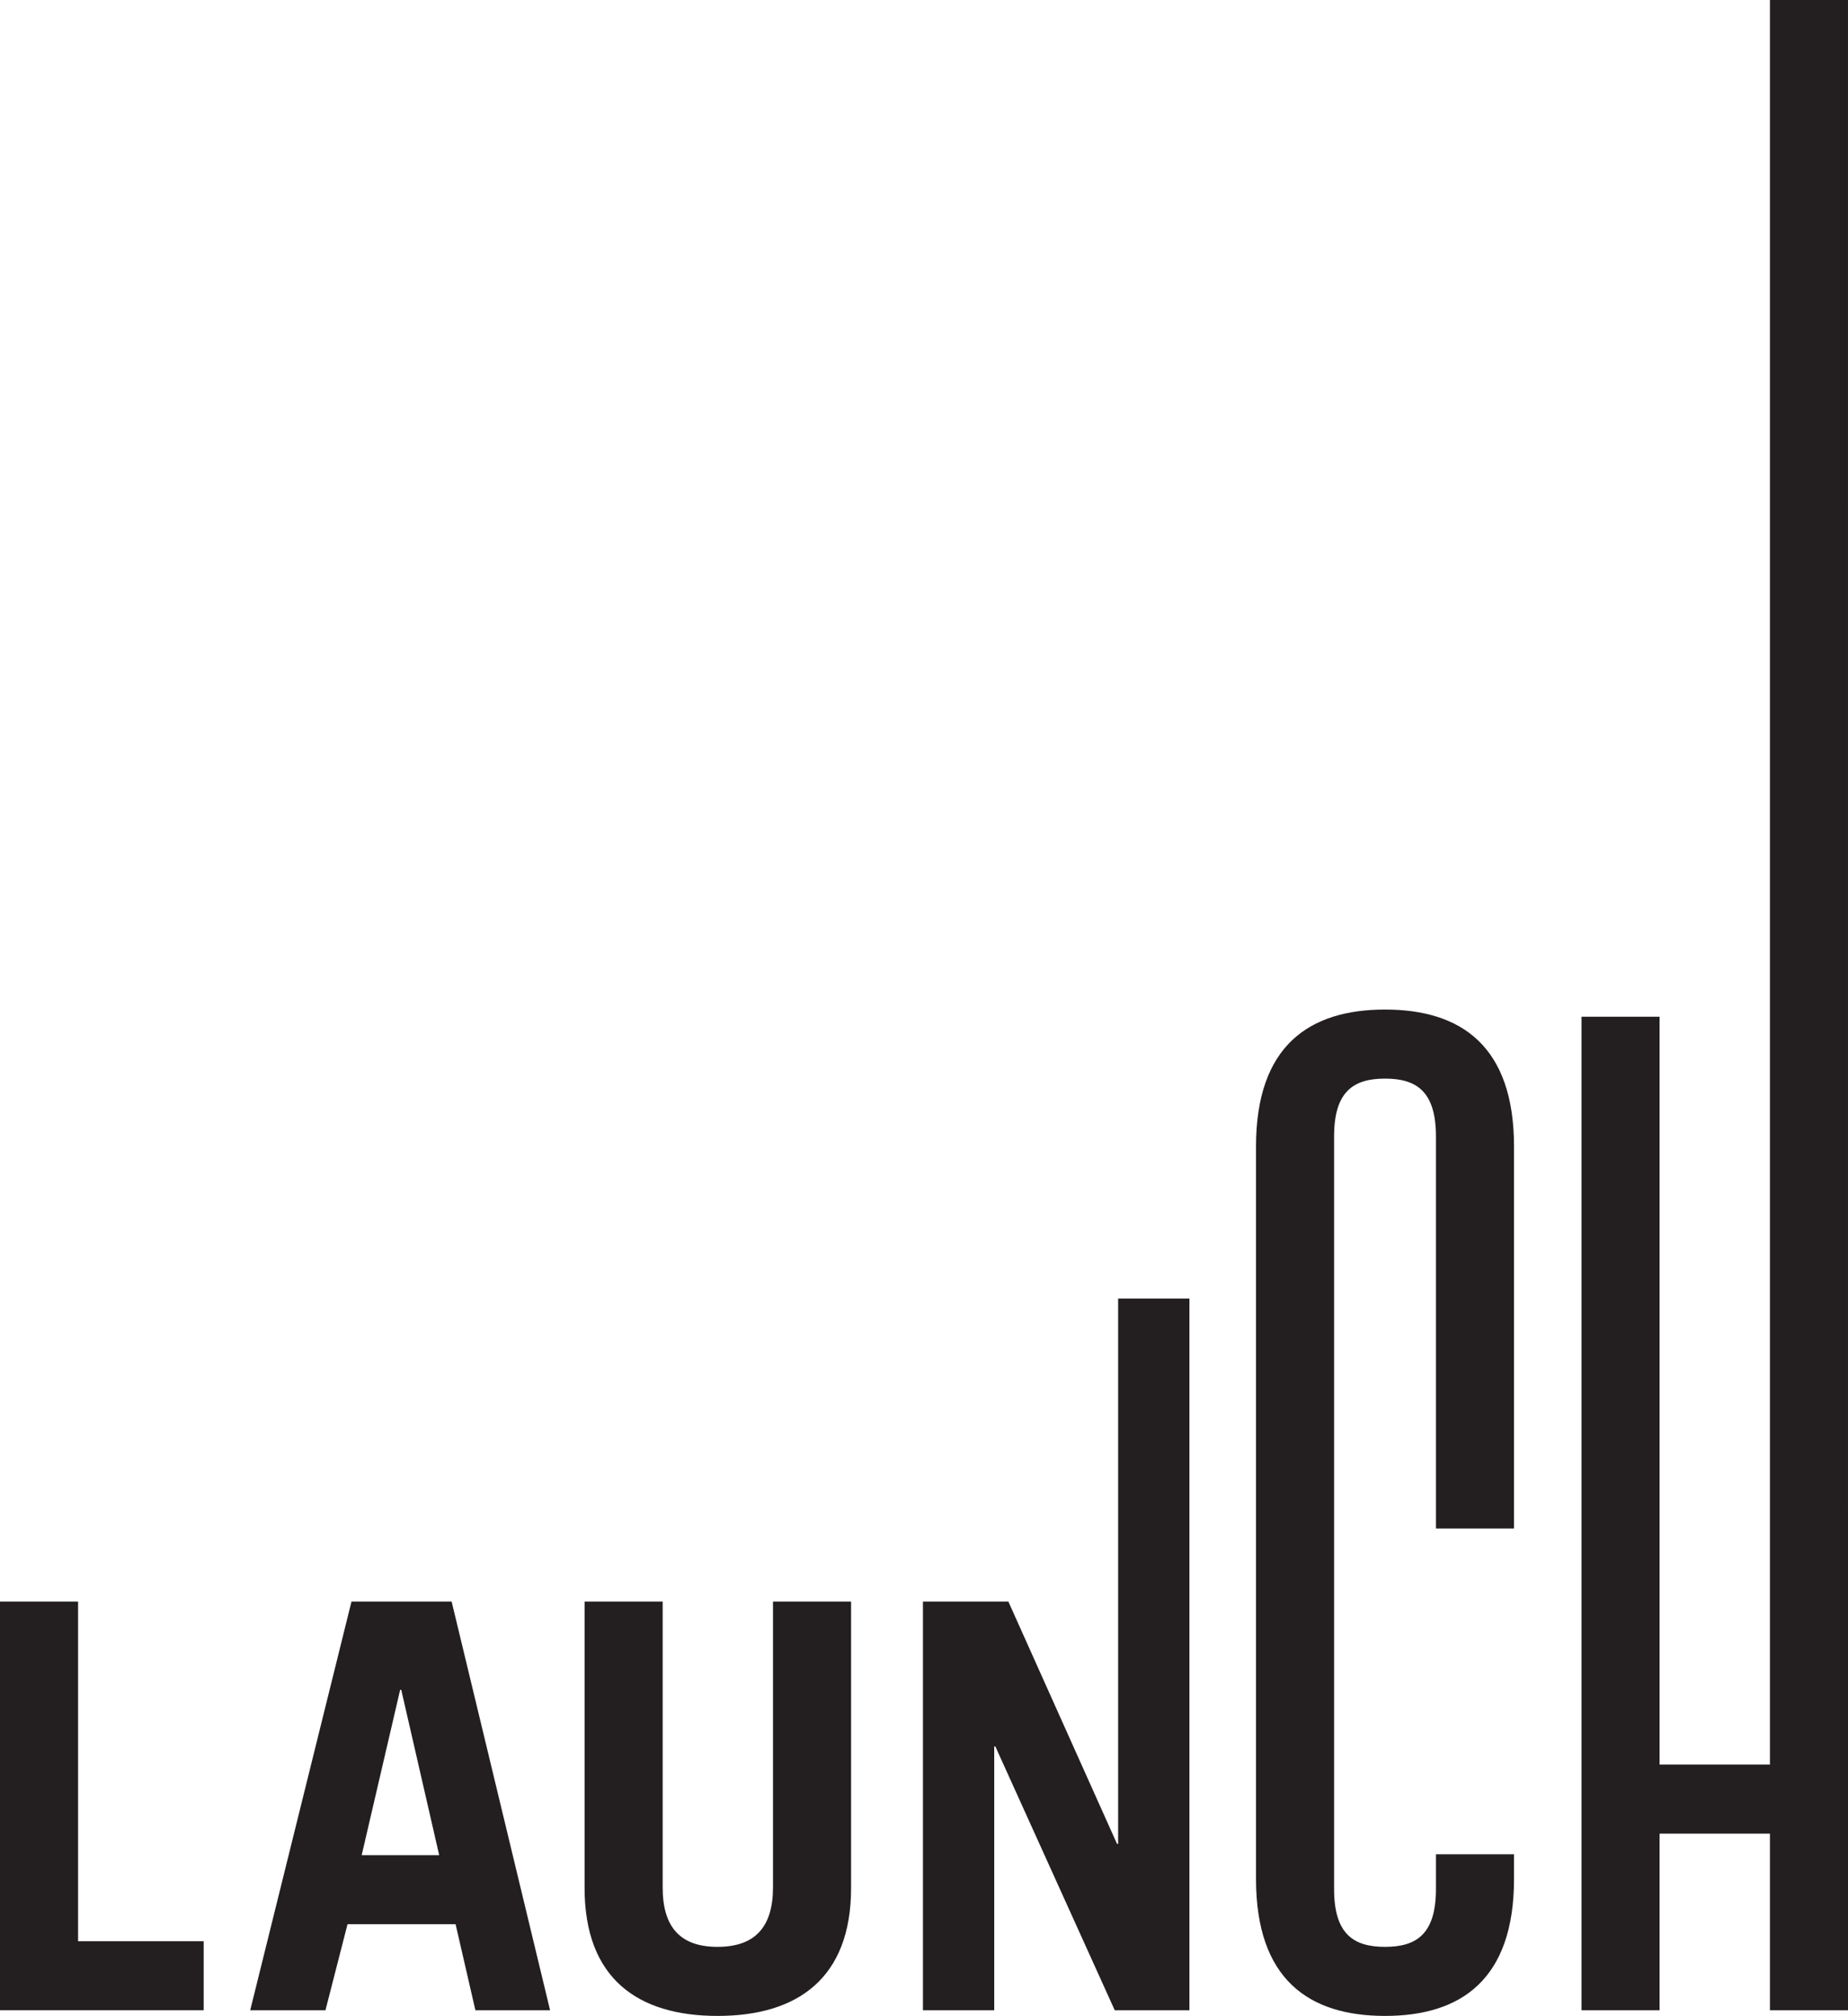 <?xml version="1.0" encoding="UTF-8" standalone="no"?>
<svg
   id="Layer_1"
   data-name="Layer 1"
   width="306.104"
   height="333.763"
   viewBox="0 0 306.104 333.763"
   version="1.1"
   sodipodi:docname="VECTOR Launch-Logo-Black-Letters-only.svg"
   inkscape:version="1.3.2 (091e20e, 2023-11-25)"
   xmlns:inkscape="http://www.inkscape.org/namespaces/inkscape"
   xmlns:sodipodi="http://sodipodi.sourceforge.net/DTD/sodipodi-0.dtd"
   xmlns="http://www.w3.org/2000/svg"
   xmlns:svg="http://www.w3.org/2000/svg"
   xmlns:rdf="http://www.w3.org/1999/02/22-rdf-syntax-ns#"
   xmlns:cc="http://creativecommons.org/ns#"
   xmlns:dc="http://purl.org/dc/elements/1.1/">
  <sodipodi:namedview
     id="namedview17"
     pagecolor="#ffffff"
     bordercolor="#000000"
     borderopacity="0.25"
     inkscape:showpageshadow="2"
     inkscape:pageopacity="0.0"
     inkscape:pagecheckerboard="0"
     inkscape:deskcolor="#d1d1d1"
     inkscape:zoom="0.57470566"
     inkscape:cx="189.6623"
     inkscape:cy="186.18226"
     inkscape:window-width="1648"
     inkscape:window-height="679"
     inkscape:window-x="0"
     inkscape:window-y="25"
     inkscape:window-maximized="0"
     inkscape:current-layer="Layer_1" />
  <defs
     id="defs1">
    <style
       id="style1">
      .cls-1 {
        fill: #231f20;
      }
    </style>
  </defs>
  <title
     id="title1">launch_secondary_cw_K_RGB</title>
  <g
     id="g17">
    <polygon
       class="cls-1"
       points="293.172,303.585 274.896,303.585 274.896,332.825 261.963,332.825 261.963,168.333 274.896,168.333 274.896,292.151 293.172,292.151 293.172,0 306.102,0 306.104,332.825 293.172,332.825 "
       id="polygon14" />
    <polygon
       class="cls-1"
       points="12.934,265.16 12.934,321.392 33.739,321.392 33.739,332.825 0,332.825 0,265.16 "
       id="polygon15" />
    <path
       class="cls-1"
       d="m 140.973,312.582 c 0,14.9 -8.809,21.181 -22.118,21.181 -13.309,0 -22.023,-6.28 -22.023,-21.181 V 265.16 h 12.933 v 47.328 c 0,6.467 2.811,9.841 9.09,9.841 6.279,0 9.185,-3.374 9.185,-9.841 V 265.16 h 12.933 z"
       id="path15" />
    <polygon
       class="cls-1"
       points="164.685,289.152 164.685,332.825 152.876,332.825 152.876,265.16 167.027,265.16 185.021,305.271 185.209,305.271 185.209,215 197.018,215 197.018,332.825 184.646,332.825 164.872,289.152 "
       id="polygon16" />
    <path
       class="cls-1"
       d="M 250.783,253.063 H 237.85 v -64.925 c 0,-7.5 -3.281,-9.559 -8.435,-9.559 -5.154,0 -8.435,2.061 -8.435,9.559 V 312.77 c 0,7.5 3.281,9.559 8.435,9.559 5.154,0 8.435,-2.062 8.435,-9.559 V 307 h 12.933 v 4.082 c 0,16.683 -8.809,22.681 -21.368,22.681 -12.559,0 -21.368,-6 -21.368,-22.681 V 189.825 c 0,-16.682 8.809,-22.68 21.368,-22.68 12.559,0 21.368,6 21.368,22.68 z"
       id="path16" />
    <path
       class="cls-1"
       d="M 74.809,265.16 H 58.22 l -16.776,67.665 h 12.465 l 3.655,-14.245 h 17.9 l 3.281,14.245 h 12.371 z m -14.9,41.986 6.371,-27.366 h 0.187 l 6.28,27.366 z"
       id="path17" />
  </g>
  <g
     inkscape:groupmode="layer"
     id="layer1"
     inkscape:label="Layer 1"
     transform="translate(-1.74,-19.14)" />
</svg>
